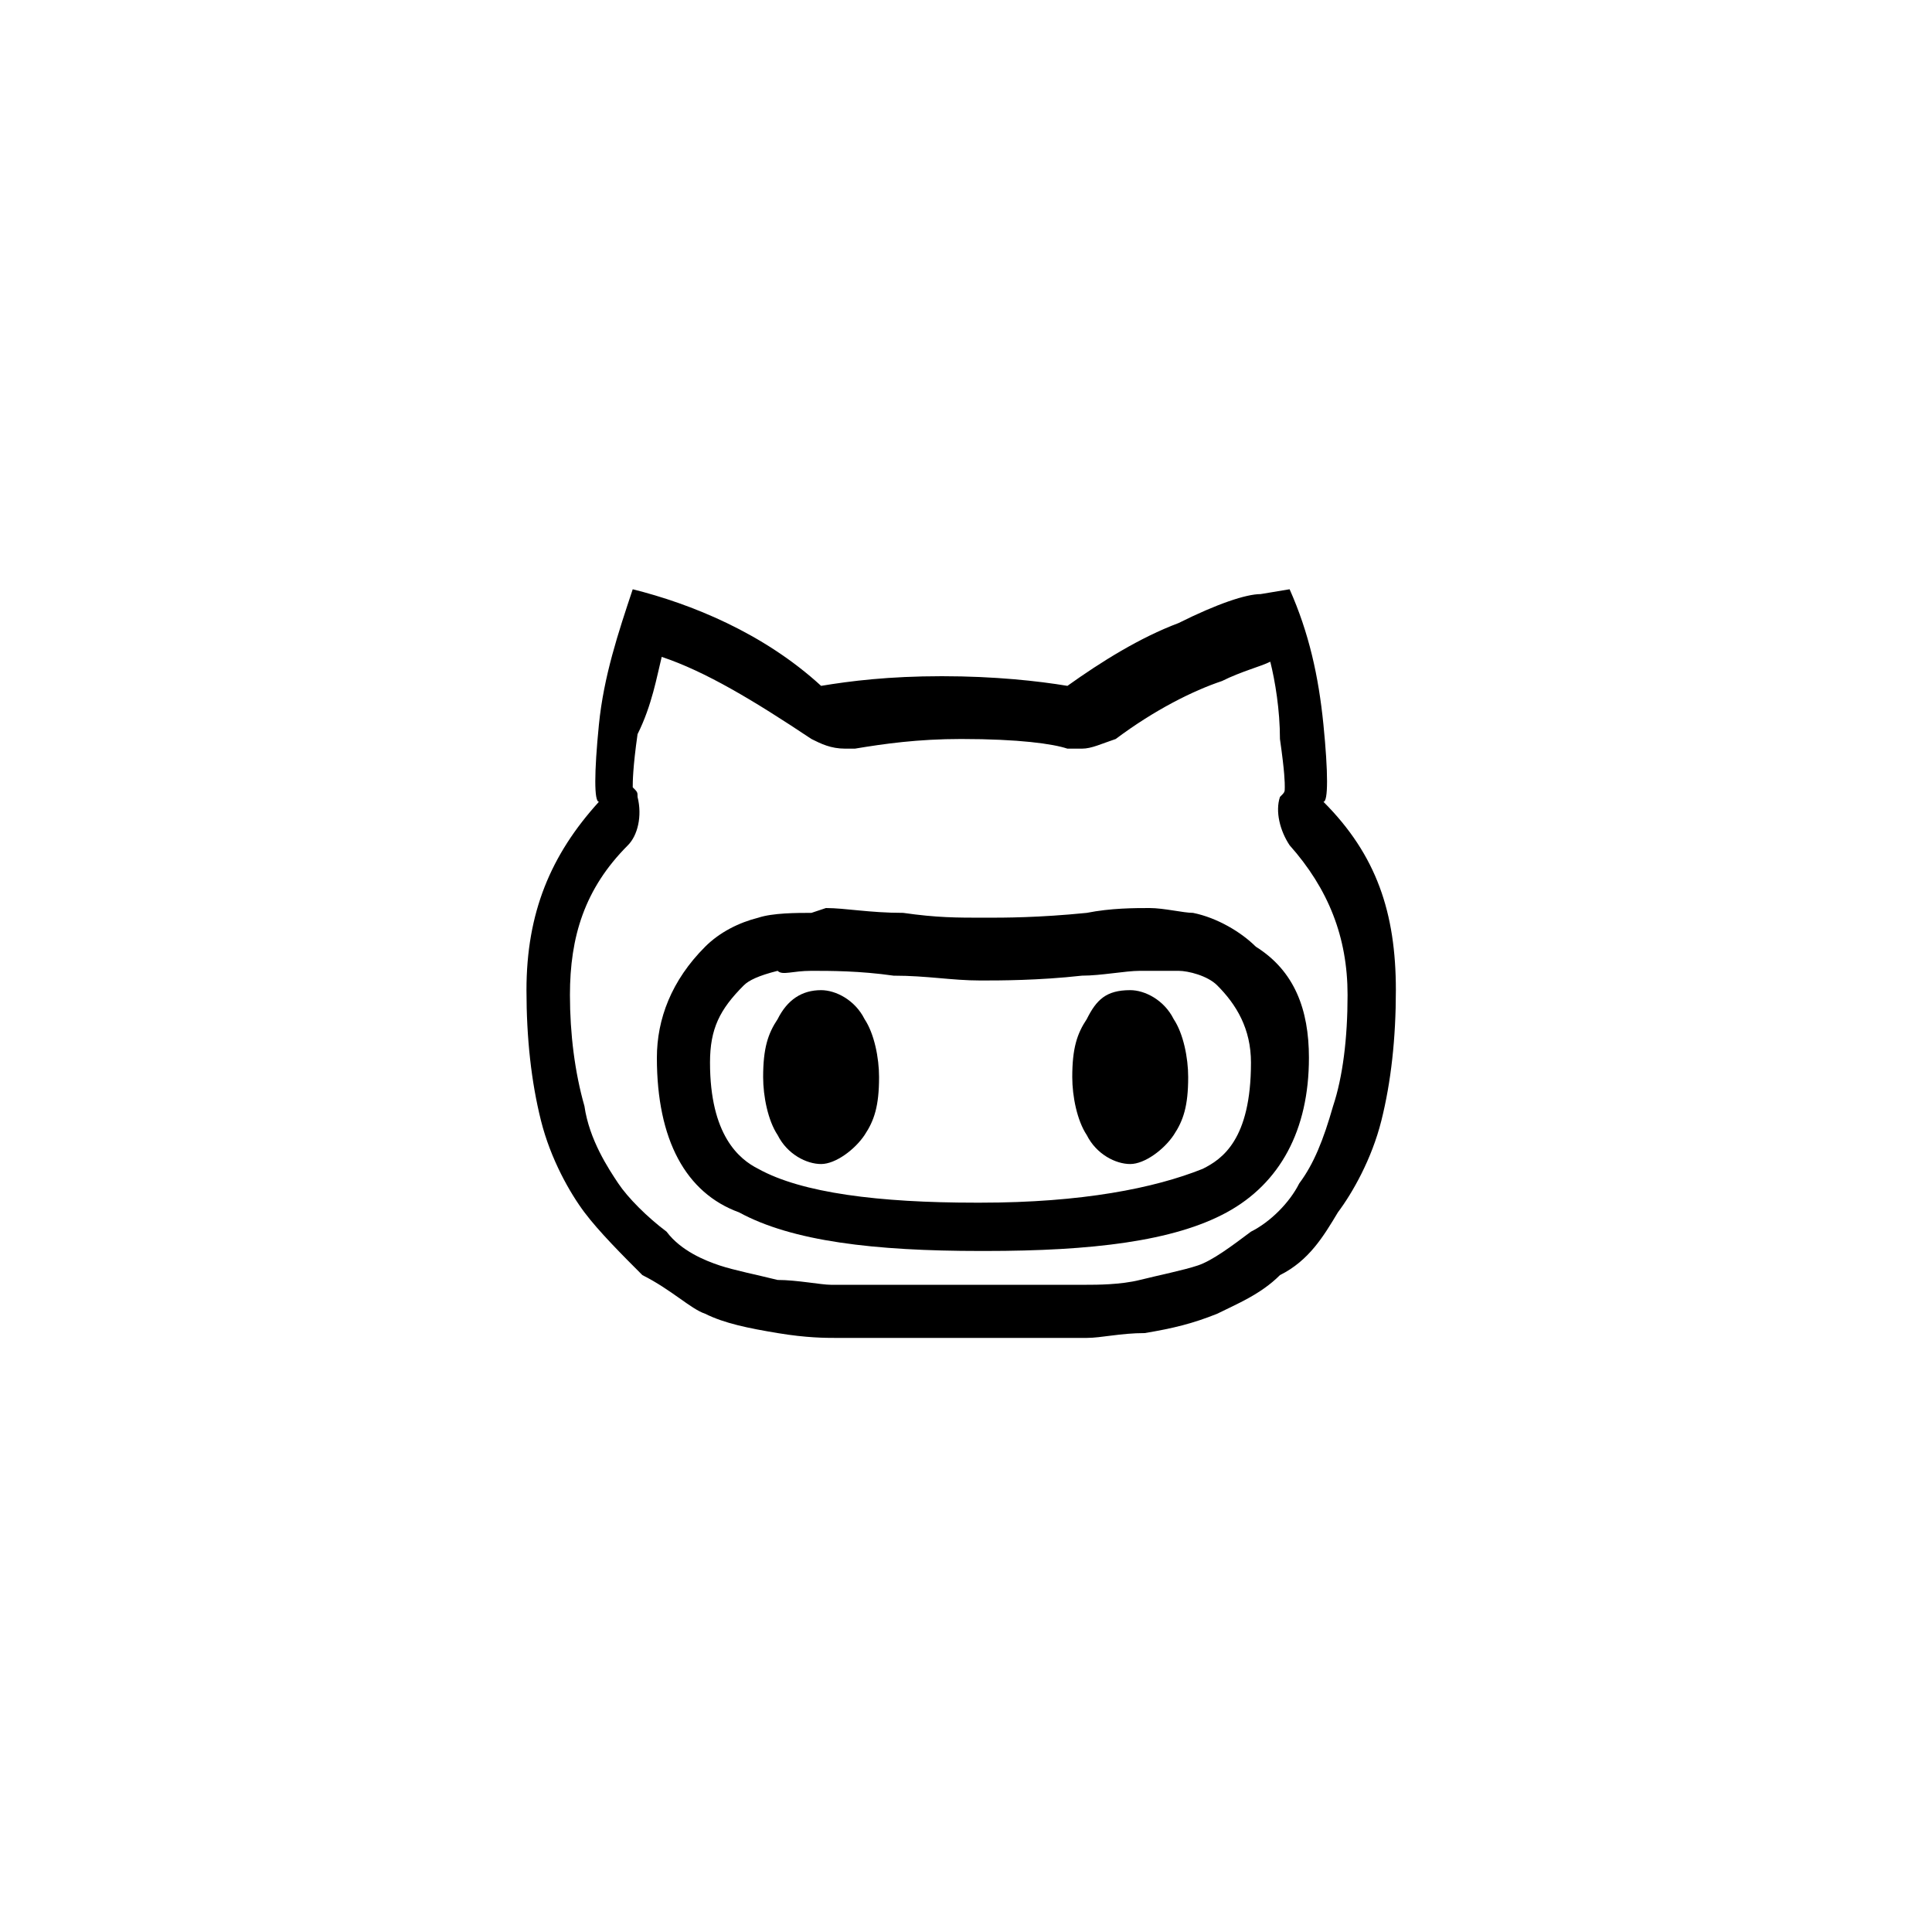 <?xml version="1.0" encoding="utf-8"?>
<!-- Generator: Adobe Illustrator 19.1.0, SVG Export Plug-In . SVG Version: 6.00 Build 0)  -->
<svg version="1.1" id="图层_1" xmlns="http://www.w3.org/2000/svg" xmlns:xlink="http://www.w3.org/1999/xlink" x="0px" y="0px"
	 viewBox="-459 261 40 40" style="enable-background:new -459 261 40 40;" xml:space="preserve">
<g>
	<path class="st0" d="M-435.6,281.5c0.3,0,0.7,0.2,0.9,0.6c0.2,0.3,0.3,0.8,0.3,1.2c0,0.6-0.1,0.9-0.3,1.2c-0.2,0.3-0.6,0.6-0.9,0.6
		c-0.3,0-0.7-0.2-0.9-0.6c-0.2-0.3-0.3-0.8-0.3-1.2c0-0.6,0.1-0.9,0.3-1.2C-436.3,281.7-436.1,281.5-435.6,281.5z"/>
	<g>
		<path class="st0" d="M-445.3,274.6c0.9,0.3,1.9,0.9,3.1,1.7c0.2,0.1,0.4,0.2,0.7,0.2c0.1,0,0.2,0,0.2,0c0.6-0.1,1.3-0.2,2.2-0.2
			c1.2,0,1.9,0.1,2.2,0.2c0.1,0,0.2,0,0.3,0c0.2,0,0.4-0.1,0.7-0.2c0.8-0.6,1.6-1,2.2-1.2c0.4-0.2,0.8-0.3,1-0.4
			c0.1,0.4,0.2,1,0.2,1.6c0.1,0.7,0.1,0.9,0.1,1s0,0.1-0.1,0.2c-0.1,0.3,0,0.7,0.2,1c0.8,0.9,1.2,1.9,1.2,3.1c0,0.9-0.1,1.7-0.3,2.3
			c-0.2,0.7-0.4,1.2-0.7,1.6c-0.2,0.4-0.6,0.8-1,1c-0.4,0.3-0.8,0.6-1.1,0.7c-0.3,0.1-0.8,0.2-1.2,0.3c-0.4,0.1-0.9,0.1-1.1,0.1
			h-0.9h-0.8c-0.3,0-0.7,0-1,0c-0.3,0-0.6,0-1,0h-0.7h-0.9c-0.2,0-0.7-0.1-1.1-0.1c-0.4-0.1-0.9-0.2-1.2-0.3
			c-0.3-0.1-0.8-0.3-1.1-0.7c-0.4-0.3-0.8-0.7-1-1c-0.2-0.3-0.6-0.9-0.7-1.6c-0.2-0.7-0.3-1.5-0.3-2.3c0-1.2,0.3-2.2,1.2-3.1
			c0.2-0.2,0.3-0.6,0.2-1c0-0.1,0-0.1-0.1-0.2c0-0.1,0-0.4,0.1-1.1C-445.5,275.6-445.4,275-445.3,274.6 M-445.9,273.2
			c-0.3,0.9-0.6,1.8-0.7,2.8c-0.1,1-0.1,1.6,0,1.6c-1,1.1-1.5,2.3-1.5,3.9c0,1,0.1,1.9,0.3,2.7c0.2,0.8,0.6,1.5,0.9,1.9
			c0.3,0.4,0.8,0.9,1.2,1.3c0.6,0.3,1,0.7,1.3,0.8c0.4,0.2,0.9,0.3,1.5,0.4s1,0.1,1.2,0.1h0.9h0.7c0.4,0,0.8,0,1,0c0.2,0,0.6,0,1,0
			h0.7h0.9c0.3,0,0.7-0.1,1.2-0.1c0.6-0.1,1-0.2,1.5-0.4c0.4-0.2,0.9-0.4,1.3-0.8c0.6-0.3,0.9-0.8,1.2-1.3c0.3-0.4,0.7-1.1,0.9-1.9
			c0.2-0.8,0.3-1.7,0.3-2.7c0-1.6-0.4-2.8-1.5-3.9c0.1,0,0.1-0.6,0-1.6c-0.1-1-0.3-1.9-0.7-2.8l-0.6,0.1c-0.3,0-0.9,0.2-1.7,0.6
			c-0.8,0.3-1.6,0.8-2.3,1.3c-0.6-0.1-1.5-0.2-2.6-0.2s-1.9,0.1-2.5,0.2C-443.2,274.1-444.7,273.5-445.9,273.2L-445.9,273.2z"/>
	</g>
	<g>
		<path class="st0" d="M-442.2,281.1L-442.2,281.1c0.4,0,1,0,1.7,0.1c0.7,0,1.2,0.1,1.8,0.1c0.4,0,1.2,0,2.1-0.1
			c0.4,0,0.9-0.1,1.2-0.1c0.4,0,0.7,0,0.8,0c0.2,0,0.6,0.1,0.8,0.3c0.4,0.4,0.7,0.9,0.7,1.6c0,1.6-0.6,2-1,2.2
			c-1,0.4-2.5,0.7-4.6,0.7h-0.1c-2,0-3.6-0.2-4.5-0.7c-0.4-0.2-1-0.7-1-2.2c0-0.7,0.2-1.1,0.7-1.6c0.1-0.1,0.3-0.2,0.7-0.3
			C-442.8,281.2-442.6,281.1-442.2,281.1 M-442.2,279.9c-0.3,0-0.8,0-1.1,0.1c-0.4,0.1-0.8,0.3-1.1,0.6c-0.7,0.7-1,1.5-1,2.3
			c0,1.7,0.6,2.8,1.7,3.2c1.1,0.6,2.8,0.8,5,0.8h0.1c2.2,0,3.9-0.2,5-0.8c1.1-0.6,1.7-1.7,1.7-3.2c0-1-0.3-1.8-1.1-2.3
			c-0.3-0.3-0.8-0.6-1.3-0.7c-0.2,0-0.6-0.1-0.9-0.1c-0.3,0-0.8,0-1.3,0.1c-1,0.1-1.7,0.1-2.1,0.1c-0.6,0-1,0-1.7-0.1
			c-0.7,0-1.2-0.1-1.6-0.1C-442.2,279.9-442.2,279.9-442.2,279.9L-442.2,279.9z"/>
	</g>
	<path class="st0" d="M-442,281.5c0.3,0,0.7,0.2,0.9,0.6c0.2,0.3,0.3,0.8,0.3,1.2c0,0.6-0.1,0.9-0.3,1.2c-0.2,0.3-0.6,0.6-0.9,0.6
		c-0.3,0-0.7-0.2-0.9-0.6c-0.2-0.3-0.3-0.8-0.3-1.2c0-0.6,0.1-0.9,0.3-1.2C-442.7,281.7-442.4,281.5-442,281.5z"/>
</g>
</svg>

